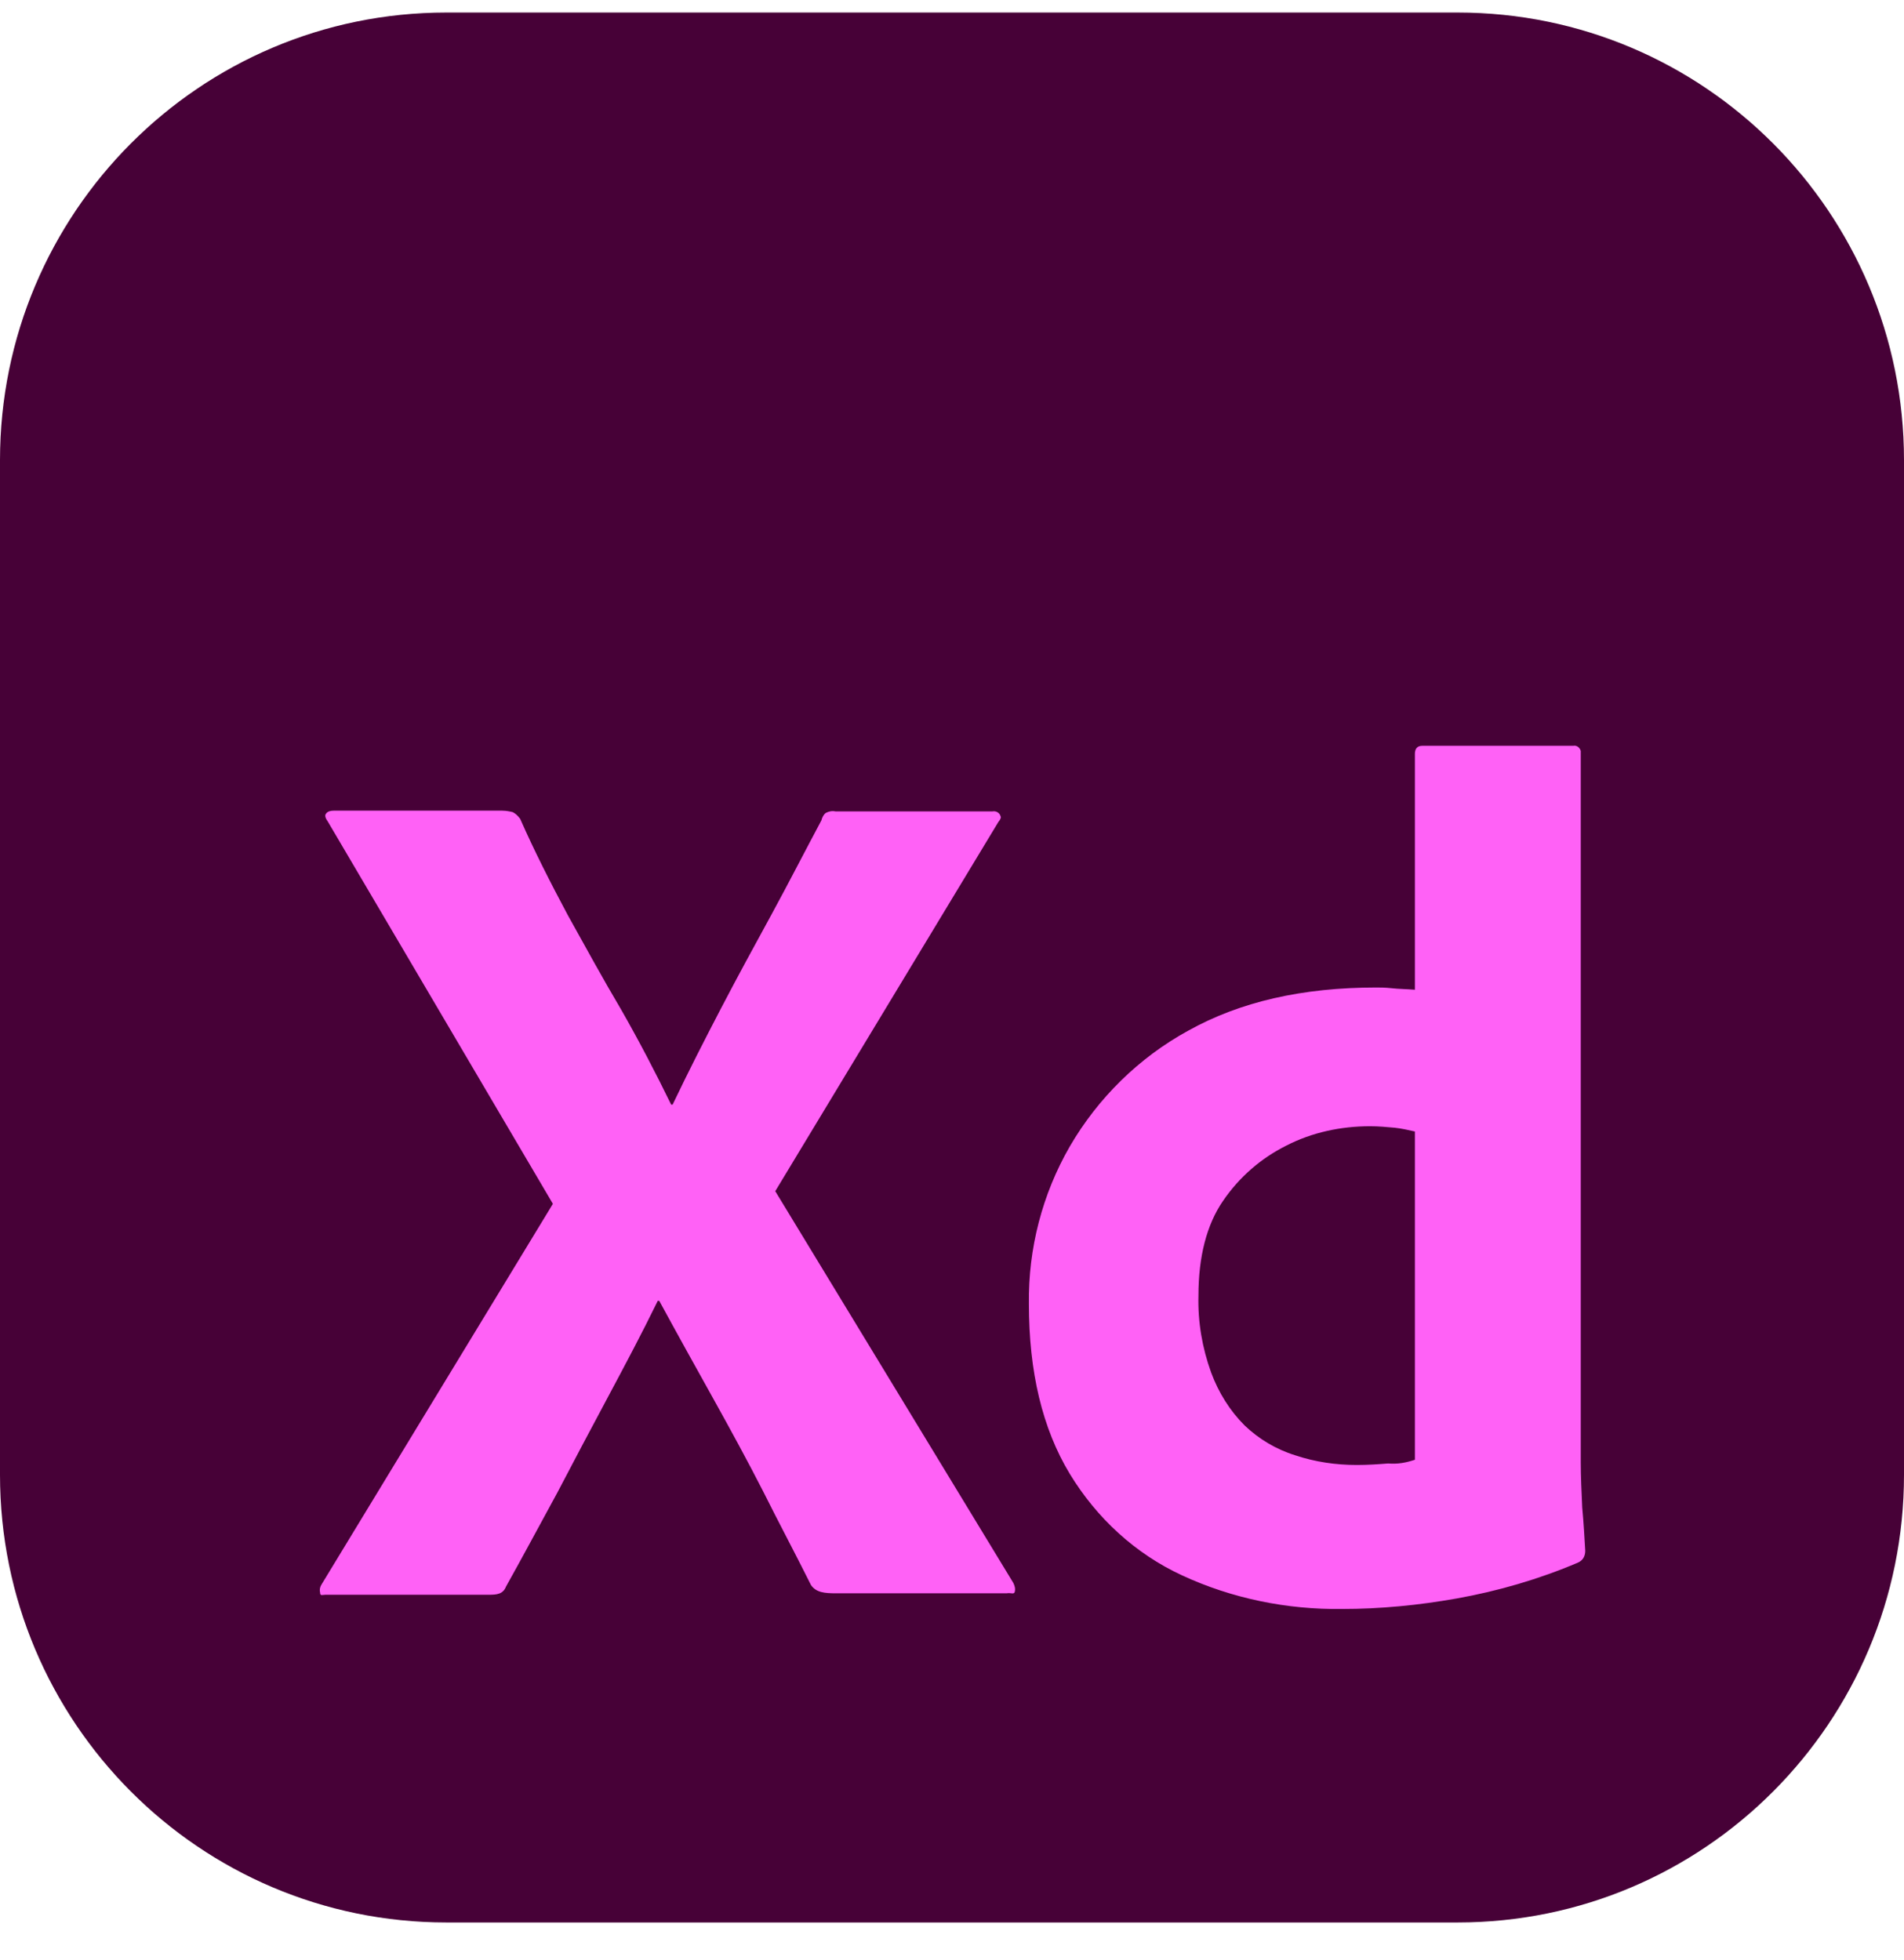 <svg width="34" height="35" viewBox="0 0 34 35" fill="none" xmlns="http://www.w3.org/2000/svg">
<path d="M26.031 0.224H7.969C3.568 0.224 0 3.803 0 8.219V26.341C0 30.756 3.568 34.336 7.969 34.336H26.031C30.432 34.336 34 30.756 34 26.341V8.219C34 3.803 30.432 0.224 26.031 0.224Z" fill="#470137"/>
<path d="M17.829 14.679L13.844 21.275L18.094 28.27C18.121 28.323 18.134 28.377 18.121 28.43C18.108 28.483 18.054 28.443 17.975 28.457H14.933C14.721 28.457 14.575 28.443 14.482 28.31C14.203 27.75 13.911 27.204 13.632 26.645C13.353 26.098 13.047 25.538 12.729 24.966C12.41 24.393 12.091 23.82 11.772 23.233H11.746C11.467 23.806 11.162 24.379 10.856 24.952C10.55 25.525 10.245 26.098 9.953 26.658C9.647 27.218 9.342 27.79 9.036 28.337C8.983 28.47 8.877 28.483 8.731 28.483H5.809C5.756 28.483 5.716 28.51 5.716 28.443C5.703 28.39 5.716 28.337 5.743 28.297L9.873 21.501L5.849 14.665C5.809 14.612 5.796 14.559 5.822 14.532C5.849 14.492 5.902 14.479 5.955 14.479H8.97C9.036 14.479 9.103 14.492 9.156 14.505C9.209 14.532 9.249 14.572 9.289 14.625C9.541 15.198 9.833 15.771 10.139 16.344C10.458 16.917 10.763 17.477 11.095 18.037C11.414 18.596 11.706 19.156 11.985 19.729H12.011C12.29 19.143 12.583 18.57 12.875 18.01C13.167 17.45 13.472 16.891 13.778 16.331C14.083 15.771 14.376 15.198 14.668 14.652C14.681 14.599 14.708 14.546 14.747 14.519C14.8 14.492 14.854 14.479 14.92 14.492H17.722C17.789 14.479 17.855 14.519 17.869 14.585C17.882 14.599 17.855 14.652 17.829 14.679ZM23.965 28.737C22.982 28.75 21.999 28.55 21.109 28.137C20.272 27.751 19.582 27.111 19.104 26.325C18.612 25.512 18.373 24.499 18.373 23.287C18.36 22.301 18.612 21.328 19.104 20.475C19.608 19.609 20.339 18.89 21.215 18.41C22.145 17.89 23.261 17.637 24.576 17.637C24.642 17.637 24.735 17.637 24.854 17.65C24.974 17.664 25.107 17.664 25.266 17.677V13.466C25.266 13.373 25.306 13.32 25.399 13.32H28.095C28.162 13.306 28.215 13.36 28.228 13.413V26.125C28.228 26.365 28.241 26.631 28.254 26.924C28.281 27.204 28.294 27.471 28.308 27.697C28.308 27.791 28.268 27.87 28.175 27.91C27.484 28.204 26.754 28.417 26.01 28.55C25.333 28.67 24.655 28.737 23.965 28.737ZM25.266 26.072V20.209C25.147 20.182 25.027 20.155 24.908 20.142C24.762 20.129 24.615 20.115 24.469 20.115C23.951 20.115 23.433 20.222 22.968 20.462C22.517 20.688 22.132 21.021 21.84 21.448C21.547 21.874 21.401 22.447 21.401 23.14C21.388 23.607 21.468 24.073 21.627 24.513C21.76 24.872 21.959 25.192 22.225 25.459C22.477 25.699 22.783 25.885 23.128 25.992C23.486 26.112 23.858 26.165 24.23 26.165C24.429 26.165 24.615 26.152 24.788 26.138C24.961 26.152 25.107 26.125 25.266 26.072Z" fill="#FF61F6"/>
</svg>
